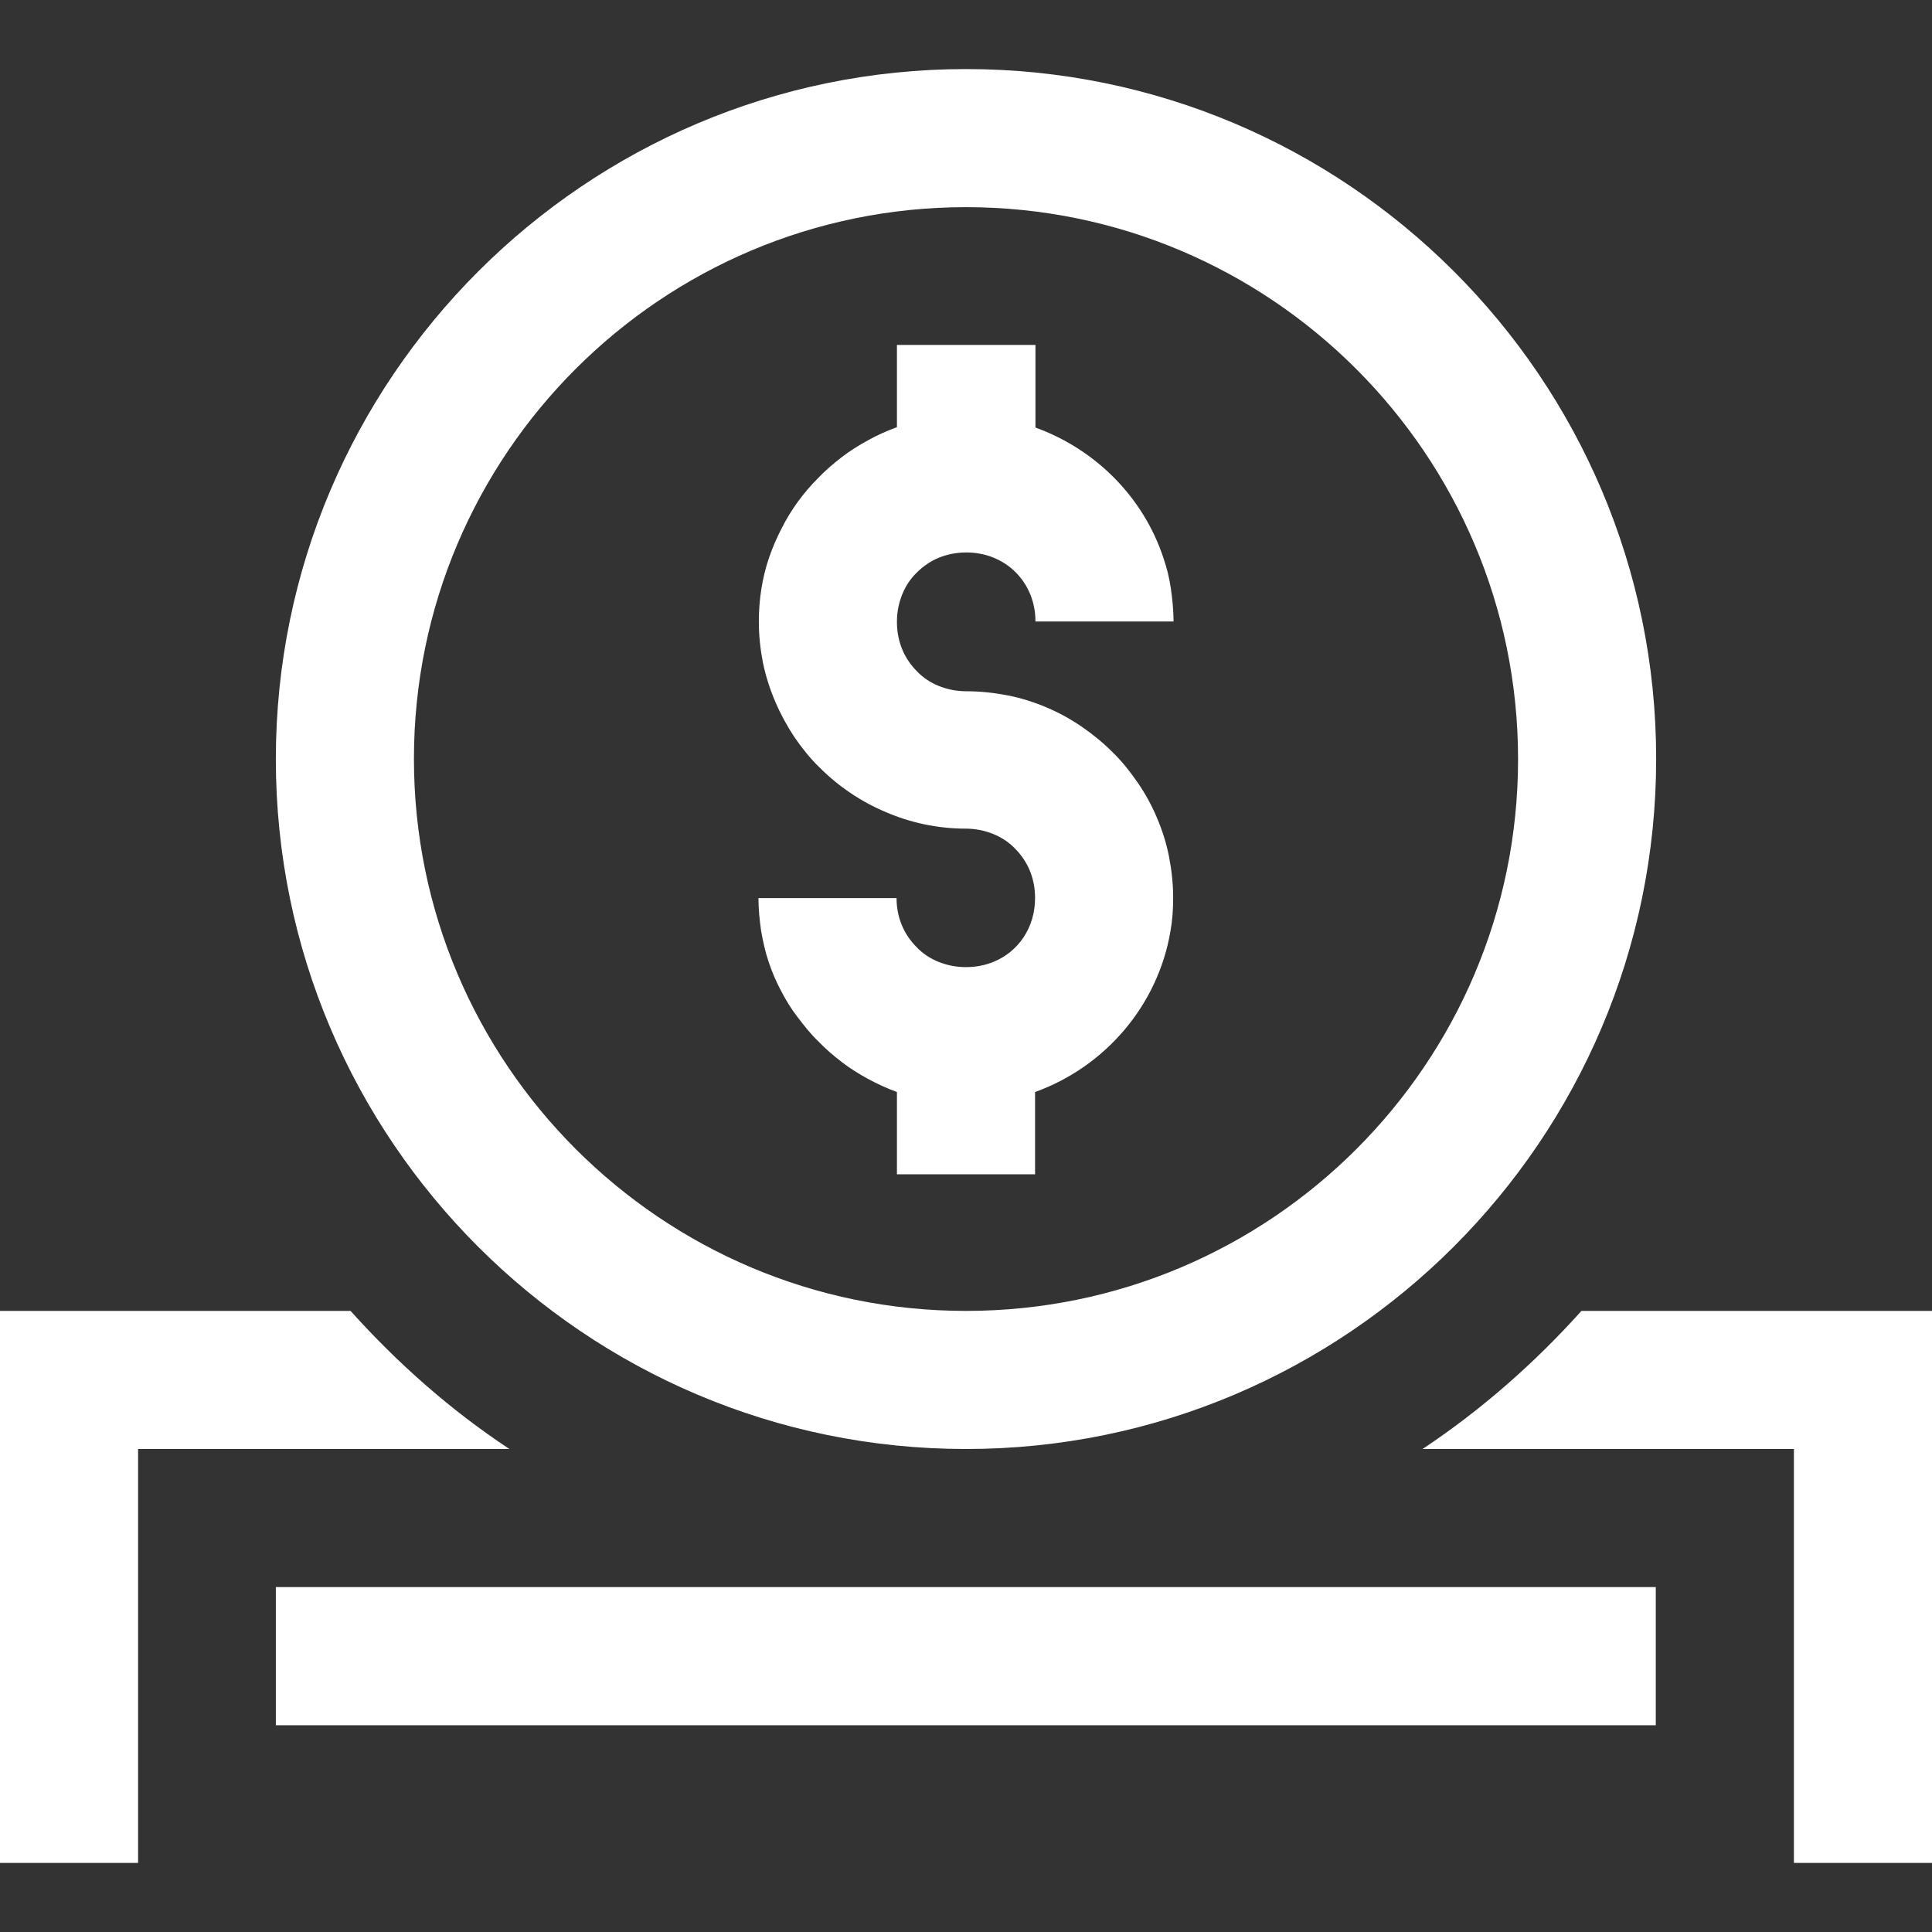 <svg width="40" height="40" viewBox="0 0 40 40" fill="none" xmlns="http://www.w3.org/2000/svg">
<rect x="0" y="0" width="40" height="40" fill="#333333" stroke="none"/>
<path d="M20 1.43C12.125 1.43 5.711 7.836 5.711 15.719C5.711 23.602 12.125 30 20 30C27.875 30 34.289 23.594 34.289 15.711C34.289 7.828 27.875 1.43 20 1.43ZM20 4.289C26.305 4.289 31.43 9.414 31.43 15.719C31.43 22.023 26.305 27.141 20 27.141C13.695 27.141 8.57 22.016 8.57 15.711C8.57 9.406 13.695 4.289 20 4.289ZM18.57 7.141V8.844C18.359 8.922 18.164 9.008 17.969 9.117C17.781 9.219 17.594 9.336 17.422 9.469C17.25 9.602 17.086 9.742 16.938 9.898C16.633 10.203 16.375 10.555 16.18 10.945C16.078 11.141 15.992 11.344 15.922 11.547C15.781 11.961 15.711 12.406 15.711 12.867C15.711 13.164 15.742 13.445 15.797 13.727C15.914 14.281 16.141 14.797 16.445 15.258C16.602 15.484 16.773 15.703 16.969 15.891C17.359 16.281 17.82 16.594 18.336 16.812C18.844 17.031 19.406 17.156 19.992 17.156C20.195 17.156 20.383 17.195 20.562 17.266C20.734 17.336 20.891 17.438 21.016 17.57C21.141 17.695 21.25 17.852 21.32 18.023C21.391 18.195 21.43 18.383 21.43 18.594C21.43 19.203 21.086 19.703 20.57 19.914C20.398 19.984 20.211 20.023 20 20.023C19.789 20.023 19.609 19.984 19.43 19.914C19.258 19.844 19.102 19.742 18.977 19.609C18.719 19.352 18.562 19 18.562 18.594H15.703C15.703 18.82 15.727 19.055 15.758 19.273C15.797 19.492 15.844 19.711 15.914 19.914C15.984 20.125 16.07 20.328 16.172 20.516C16.273 20.711 16.383 20.891 16.516 21.062C16.648 21.234 16.781 21.406 16.938 21.555C17.086 21.711 17.25 21.852 17.422 21.984C17.594 22.117 17.781 22.234 17.969 22.336C18.156 22.438 18.359 22.531 18.57 22.609V24.312H21.43V22.609C22.883 22.086 23.977 20.812 24.234 19.273C24.273 19.055 24.289 18.828 24.289 18.594C24.289 18.297 24.258 18.016 24.203 17.734C24.148 17.453 24.062 17.188 23.953 16.93C23.844 16.672 23.711 16.43 23.555 16.203C23.398 15.977 23.227 15.758 23.031 15.57C22.836 15.375 22.625 15.203 22.398 15.047C22.172 14.891 21.93 14.758 21.672 14.648C21.414 14.539 21.148 14.453 20.867 14.398C20.586 14.344 20.305 14.312 20.008 14.312C19.805 14.312 19.617 14.273 19.438 14.203C19.266 14.133 19.109 14.031 18.984 13.898C18.859 13.773 18.75 13.617 18.68 13.445C18.609 13.273 18.57 13.086 18.57 12.875C18.57 12.664 18.609 12.484 18.68 12.305C18.75 12.133 18.852 11.977 18.984 11.852C19.109 11.727 19.266 11.617 19.438 11.547C19.609 11.477 19.797 11.438 20.008 11.438C20.82 11.438 21.438 12.055 21.438 12.867H24.297C24.297 12.641 24.273 12.406 24.242 12.188C24.211 11.969 24.156 11.75 24.086 11.547C23.672 10.297 22.688 9.305 21.438 8.852V7.141H18.57ZM0 27.141V38.57H2.859V30H10.547C9.328 29.195 8.234 28.227 7.258 27.141H0ZM32.742 27.141C31.766 28.227 30.672 29.188 29.453 30H37.141V38.57H40V27.141H32.742ZM5.711 32.859V35.719H34.281V32.859H5.711Z" fill="white"/>
</svg>
